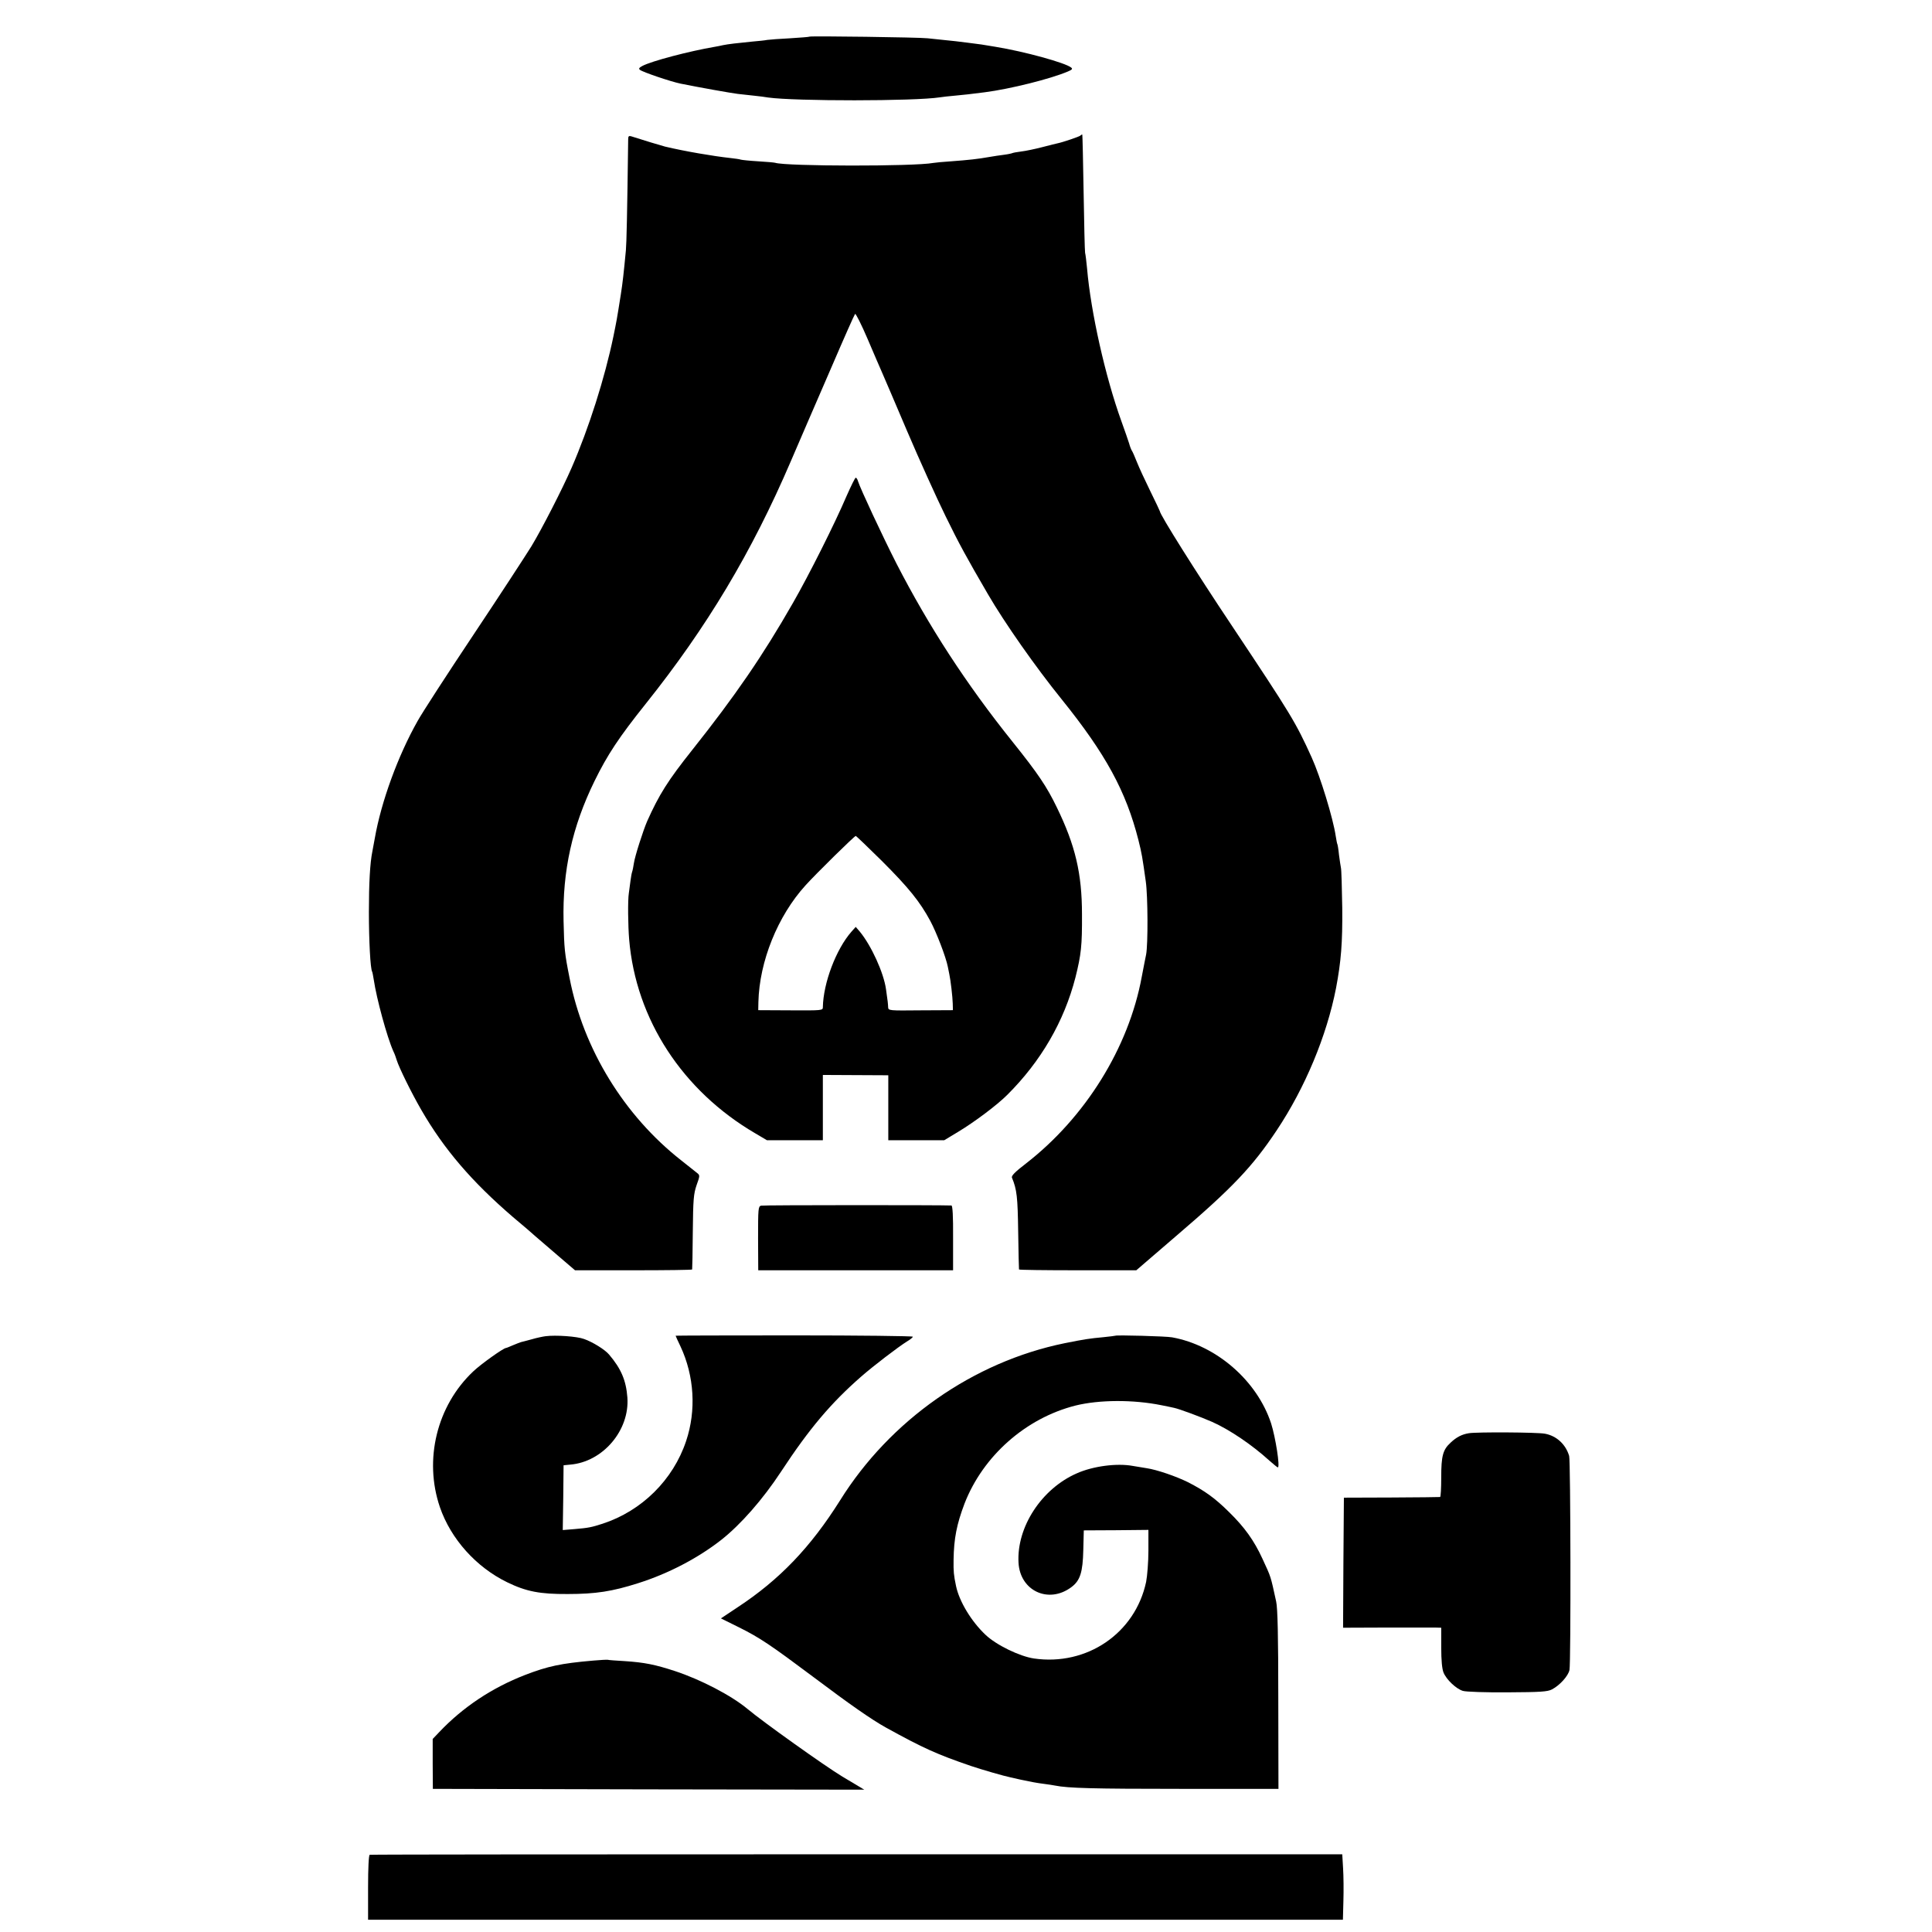 <?xml version="1.0" standalone="no"?>
<!DOCTYPE svg PUBLIC "-//W3C//DTD SVG 20010904//EN"
 "http://www.w3.org/TR/2001/REC-SVG-20010904/DTD/svg10.dtd">
<svg version="1.0" xmlns="http://www.w3.org/2000/svg"
 width="1181pt" height="1181pt" viewBox="0 0 1181 1181"
 preserveAspectRatio="xMidYMid meet">
<g transform="translate(0,1181) scale(0.1,-0.1)"
fill="#000000" stroke="none">
<path d="M4948 11586 c-1 -2 -55 -6 -118 -10 -63 -3 -126 -8 -140 -10 -14 -3
-54 -7 -90 -10 -93 -9 -151 -16 -180 -22 -14 -3 -36 -8 -50 -10 -158 -27 -386
-87 -443 -117 -21 -11 -24 -17 -15 -24 17 -14 189 -72 247 -84 119 -24 310
-58 351 -63 25 -3 70 -8 100 -11 30 -3 69 -8 85 -11 163 -23 896 -23 1050 1
17 3 57 7 90 10 56 5 99 10 185 21 155 20 403 82 508 127 26 11 30 16 20 24
-35 29 -285 98 -463 127 -76 13 -95 16 -170 25 -44 6 -107 13 -140 16 -33 3
-80 8 -105 11 -48 6 -716 15 -722 10z"/>
<path d="M6604 10981 c-8 -7 -109 -41 -139 -47 -5 -1 -47 -11 -92 -23 -46 -12
-104 -24 -130 -27 -26 -3 -51 -8 -55 -10 -4 -2 -26 -7 -50 -10 -24 -3 -65 -9
-93 -14 -67 -12 -123 -18 -230 -26 -49 -3 -99 -8 -110 -10 -117 -22 -901 -21
-967 1 -7 2 -54 6 -104 9 -51 3 -98 8 -105 10 -8 3 -36 7 -64 10 -102 11 -279
41 -400 70 -17 4 -142 42 -207 63 -14 4 -18 0 -18 -18 -6 -465 -10 -634 -14
-679 -13 -137 -20 -201 -31 -270 -26 -165 -26 -161 -45 -255 -53 -256 -150
-561 -256 -805 -57 -131 -184 -378 -246 -480 -36 -58 -195 -302 -355 -542
-160 -240 -313 -476 -340 -525 -120 -212 -223 -494 -262 -718 -6 -33 -13 -69
-15 -81 -14 -69 -21 -194 -21 -369 0 -174 9 -348 20 -365 2 -3 6 -26 10 -50
17 -115 81 -350 119 -435 8 -16 17 -41 21 -55 14 -46 92 -204 150 -304 139
-241 309 -439 560 -655 61 -51 124 -105 140 -120 17 -14 77 -66 135 -116 l105
-90 357 0 c197 0 359 2 359 5 1 3 3 106 4 230 2 199 5 232 23 285 21 58 21 61
3 75 -10 8 -54 43 -97 77 -348 273 -598 680 -682 1113 -31 155 -33 180 -37
350 -7 307 53 577 189 855 80 163 149 267 315 475 372 466 646 923 885 1480
49 113 95 220 103 239 8 18 75 173 149 344 73 170 137 314 141 318 4 4 39 -65
77 -154 38 -89 77 -180 87 -202 10 -22 79 -184 154 -360 75 -176 181 -410 235
-520 83 -170 128 -252 259 -477 103 -177 291 -445 451 -643 270 -335 393 -562
469 -860 21 -84 24 -104 45 -253 13 -91 14 -386 2 -447 -4 -16 -15 -78 -27
-138 -80 -432 -344 -857 -707 -1139 -68 -52 -91 -76 -86 -87 30 -73 35 -117
38 -331 2 -124 4 -227 5 -230 0 -3 162 -5 359 -5 l358 0 244 210 c344 294 466
423 614 645 174 261 306 578 363 870 31 164 40 278 38 490 -2 124 -5 234 -8
245 -2 11 -8 47 -12 80 -3 32 -8 62 -10 65 -2 3 -6 25 -10 50 -16 108 -94 363
-147 480 -98 216 -125 260 -485 801 -224 335 -443 684 -443 704 0 2 -26 57
-58 122 -32 65 -69 145 -82 178 -13 33 -27 65 -31 70 -4 6 -12 26 -17 45 -6
19 -27 80 -47 135 -98 271 -187 666 -210 935 -4 41 -9 84 -12 95 -2 11 -6 178
-9 370 -3 193 -7 351 -8 352 -1 2 -7 -1 -12 -6z"/>
<path d="M5175 8778 c-73 -171 -231 -485 -328 -654 -184 -322 -353 -568 -616
-899 -148 -186 -202 -272 -275 -435 -25 -58 -75 -214 -81 -256 -3 -21 -8 -46
-11 -54 -3 -8 -7 -33 -10 -55 -3 -22 -7 -56 -10 -75 -7 -43 -5 -199 2 -283 41
-488 326 -925 771 -1185 l71 -42 171 0 171 0 0 199 0 200 200 -1 200 -1 0
-198 0 -199 171 0 171 0 83 50 c103 62 240 165 302 227 207 206 348 450 417
718 35 140 41 194 40 385 0 251 -41 423 -154 655 -61 126 -113 204 -270 400
-284 354 -513 707 -710 1090 -85 167 -221 458 -235 503 -3 12 -10 22 -14 22
-4 0 -29 -51 -56 -112z m215 -2230 c164 -164 233 -249 297 -368 37 -69 95
-219 107 -280 3 -14 7 -34 9 -45 8 -36 20 -139 21 -180 l1 -40 -197 -1 c-196
-2 -198 -2 -199 20 -1 22 -2 33 -13 109 -14 101 -90 267 -160 352 l-25 29 -26
-29 c-94 -107 -172 -313 -175 -461 0 -21 -3 -21 -197 -20 l-198 1 1 50 c6 248
118 526 288 713 67 74 299 302 307 302 3 0 75 -69 159 -152z"/>
<path d="M4652 4440 c-17 -5 -18 -18 -18 -200 l1 -195 595 0 596 0 0 197 c1
136 -3 198 -10 199 -61 3 -1150 3 -1164 -1z"/>
<path d="M3335 3642 c-16 -2 -55 -10 -85 -19 -30 -8 -59 -16 -65 -17 -5 -1
-27 -10 -49 -19 -21 -9 -40 -17 -43 -17 -15 0 -154 -99 -200 -143 -223 -210
-303 -540 -204 -830 67 -195 222 -367 411 -459 117 -57 201 -73 370 -72 172 0
273 16 430 66 184 58 366 153 509 265 118 93 253 246 366 418 172 262 304 418
489 580 73 64 227 182 282 216 19 11 34 24 34 28 0 4 -326 8 -725 8 -399 0
-725 -1 -725 -2 0 -2 13 -31 30 -66 84 -180 97 -391 34 -578 -79 -237 -271
-427 -510 -505 -68 -22 -87 -26 -171 -33 l-73 -6 3 198 2 198 40 4 c200 16
365 210 350 411 -8 104 -38 175 -112 262 -25 30 -101 77 -153 95 -43 16 -172
25 -235 17z"/>
<path d="M6818 3645 c-2 -1 -34 -5 -73 -9 -86 -8 -113 -12 -238 -37 -557 -114
-1066 -470 -1372 -961 -180 -286 -369 -484 -626 -653 l-102 -68 109 -54 c129
-64 195 -109 457 -305 222 -167 354 -259 442 -308 230 -127 313 -164 520 -235
65 -22 203 -62 243 -70 9 -2 37 -8 62 -14 61 -13 97 -20 145 -26 22 -3 51 -7
65 -10 79 -16 235 -20 770 -20 l595 0 -1 545 c0 392 -4 560 -13 600 -35 160
-30 145 -84 262 -51 111 -109 192 -204 285 -86 85 -148 130 -252 183 -73 36
-190 76 -251 85 -25 4 -63 10 -85 14 -97 18 -243 -1 -342 -45 -216 -94 -369
-329 -357 -546 9 -173 184 -254 323 -150 54 40 70 91 73 228 l3 119 198 1 197
2 0 -127 c0 -69 -7 -155 -14 -191 -67 -314 -362 -515 -686 -468 -87 13 -230
82 -296 145 -86 81 -160 203 -180 298 -14 67 -16 88 -15 160 2 131 19 217 67
344 113 291 374 522 678 599 145 36 354 37 526 2 30 -6 65 -13 77 -16 30 -6
165 -56 233 -86 107 -48 242 -139 350 -237 25 -22 48 -41 51 -41 15 0 -14 184
-41 269 -86 261 -334 477 -605 526 -36 7 -341 15 -347 10z"/>
<path d="M8979 3049 c-43 -7 -76 -24 -112 -58 -47 -43 -57 -81 -57 -212 0 -66
-3 -120 -7 -120 -5 -1 -138 -2 -298 -3 l-290 -1 -3 -397 -2 -398 262 1 c145 0
280 0 301 0 l37 -1 0 -120 c0 -80 5 -132 14 -154 18 -44 78 -100 118 -112 18
-6 141 -10 273 -9 204 1 245 4 272 18 48 25 100 83 107 119 9 45 7 1278 -2
1308 -21 71 -77 123 -148 136 -46 9 -417 11 -465 3z"/>
<path d="M3625 1659 c-196 -17 -276 -34 -416 -88 -201 -78 -379 -196 -524
-349 l-40 -42 0 -153 1 -152 1318 -3 1319 -2 -137 82 c-107 65 -483 333 -576
411 -98 82 -286 180 -444 232 -122 40 -187 53 -309 61 -51 3 -96 6 -102 8 -5
1 -46 -1 -90 -5z"/>
<path d="M2260 472 c-6 -2 -10 -78 -10 -200 l0 -197 2979 0 2980 0 3 115 c2
63 1 153 -2 200 l-5 85 -2968 0 c-1632 0 -2972 -1 -2977 -3z"/>
</g>
</svg>

